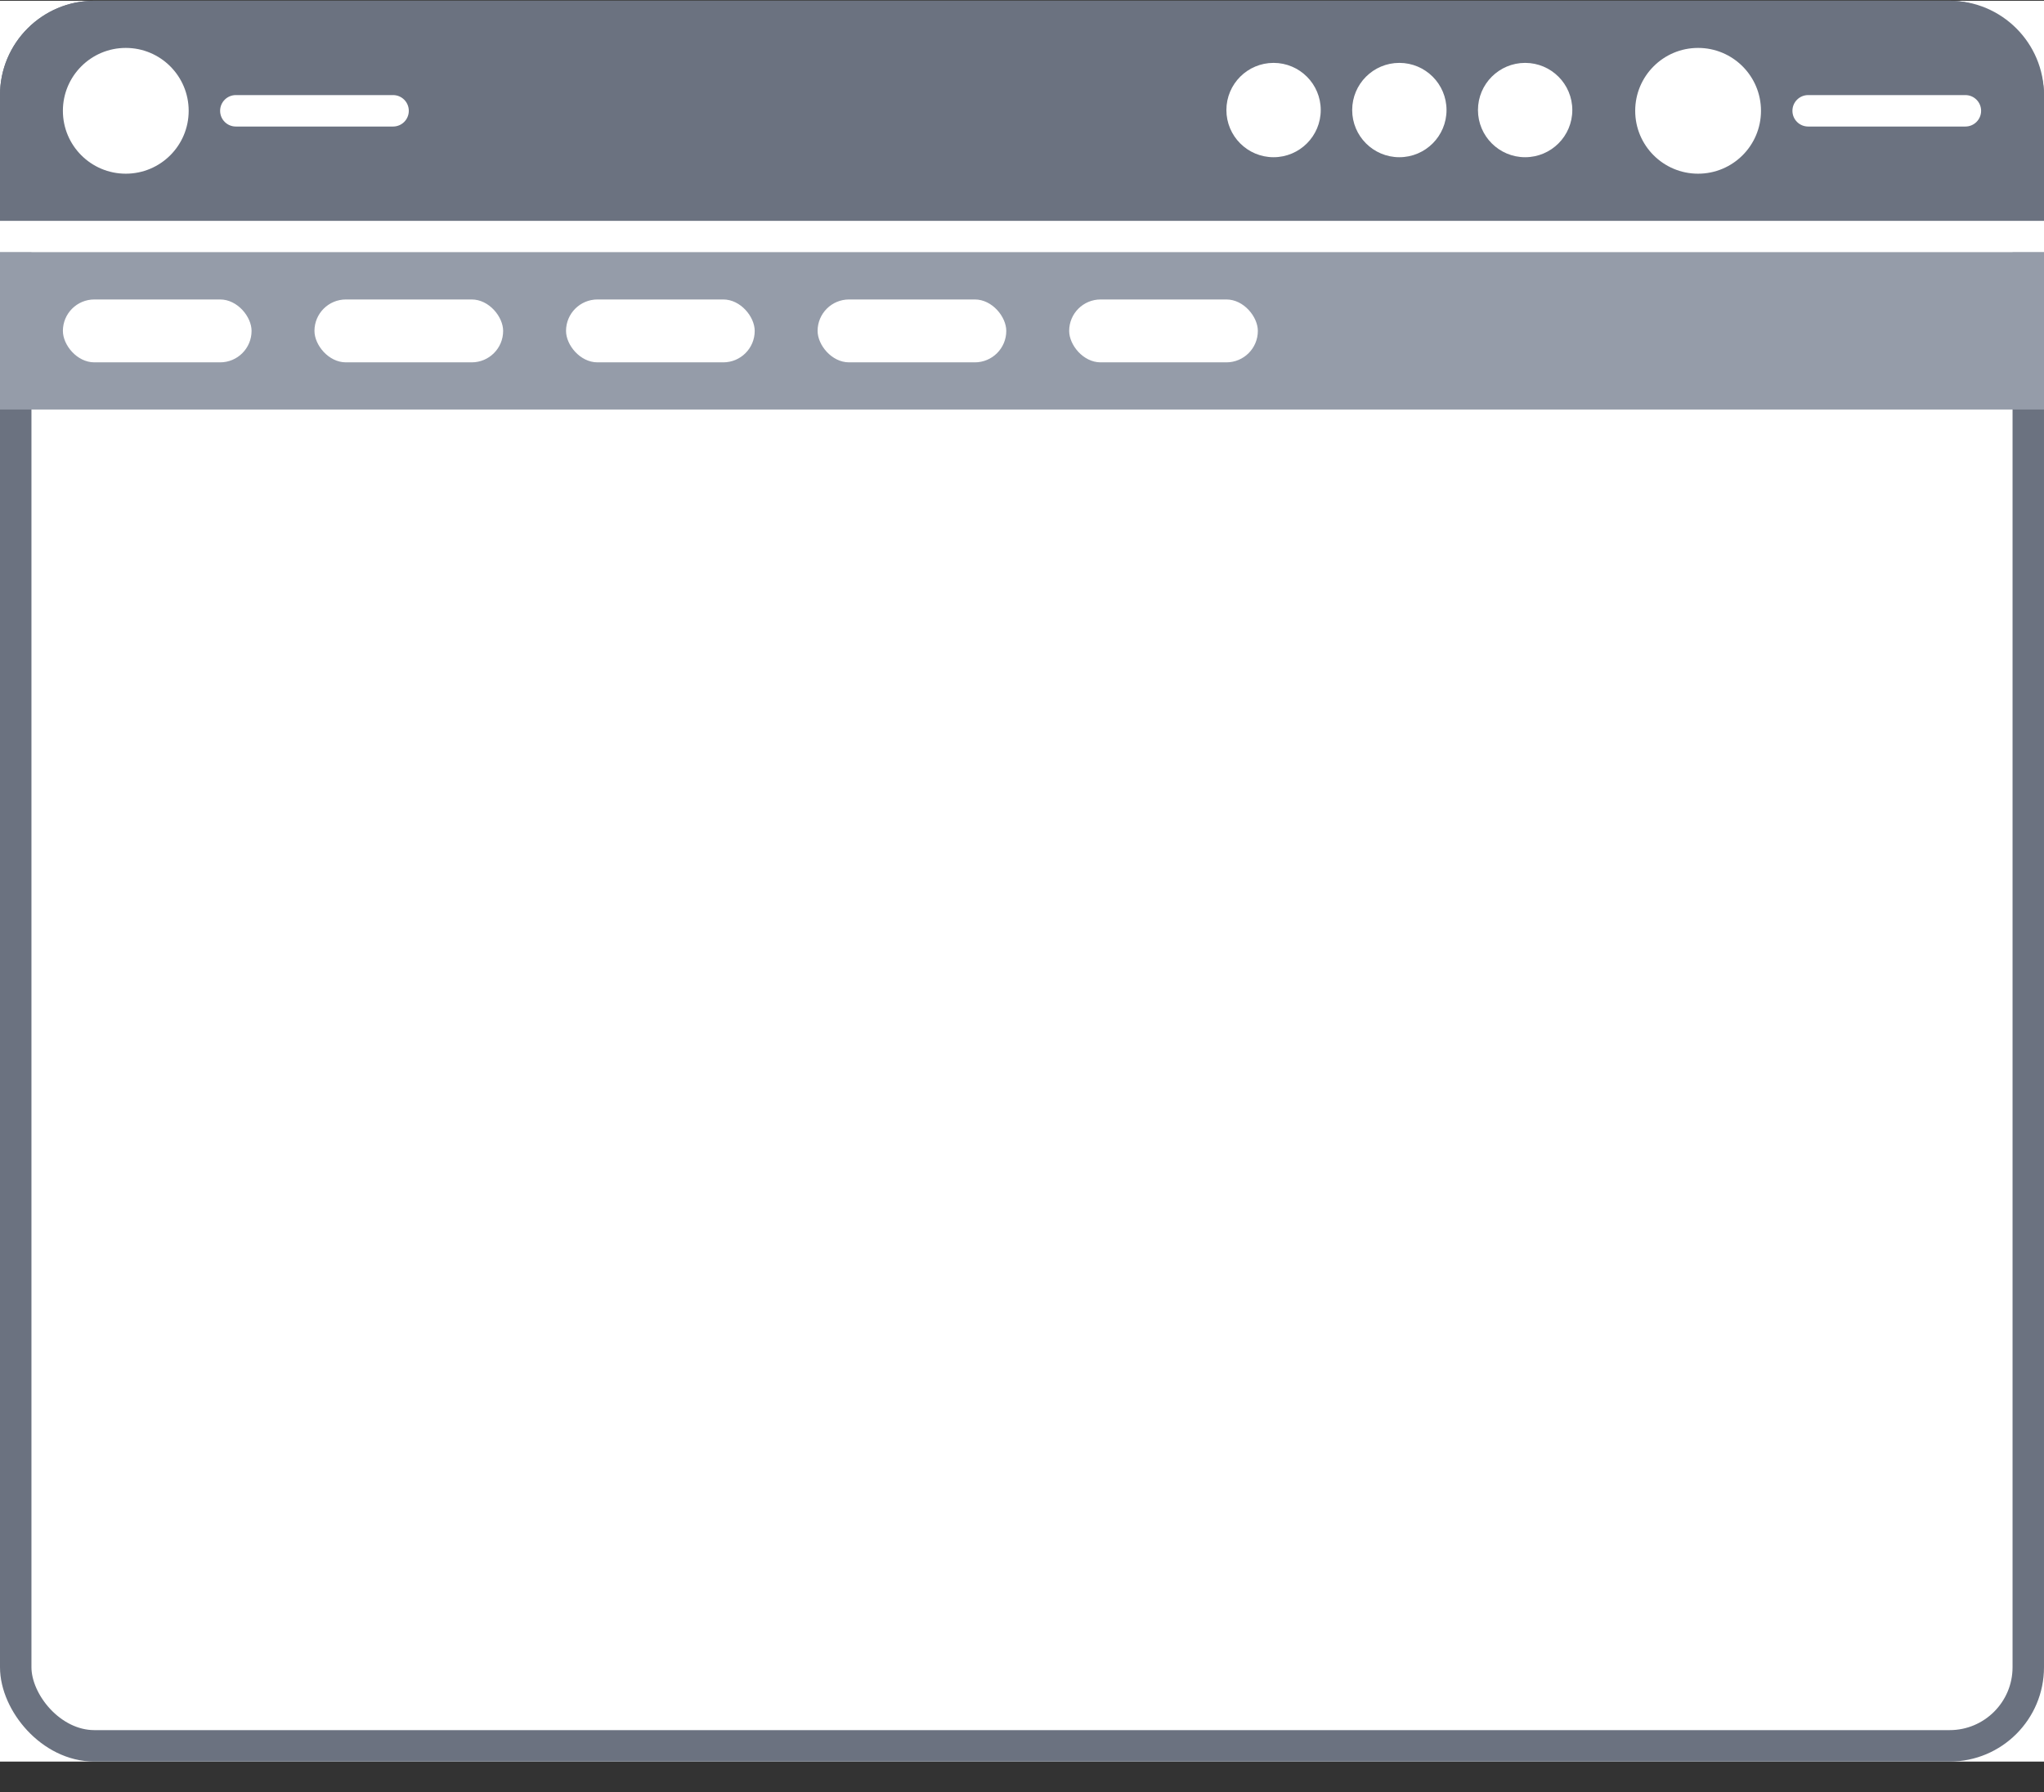 <svg width="65" height="57" viewBox="0 0 65 57" fill="none" xmlns="http://www.w3.org/2000/svg">
    <rect x="0" y="0" width="65" height="57" fill="#333333" stroke="none"/>
    <g clip-path="url(#clip0_205_407)">
        <rect width="65" height="56" transform="translate(0 0.024)" fill="white"/>
        <rect x="0.5" y="0.524" width="64" height="55" rx="2.5" fill="white" stroke="#6B7280"/>
        <path d="M0 3.024C0 1.368 1.343 0.024 3 0.024H62C63.657 0.024 65 1.368 65 3.024V8.024H0V3.024Z"
              fill="#6B7280"/>
        <path fill-rule="evenodd" clip-rule="evenodd"
              d="M4 5.524C5.105 5.524 6 4.629 6 3.524C6 2.42 5.105 1.524 4 1.524C2.895 1.524 2 2.42 2 3.524C2 4.629 2.895 5.524 4 5.524ZM7.5 3.024C7.224 3.024 7 3.248 7 3.524C7 3.801 7.224 4.024 7.5 4.024H12.5C12.776 4.024 13 3.801 13 3.524C13 3.248 12.776 3.024 12.5 3.024H7.5Z"
              fill="white"/>
        <circle cx="40.5" cy="3.5" r="1.5" fill="white"/>
        <circle cx="44.5" cy="3.5" r="1.5" fill="white"/>
        <circle cx="48.5" cy="3.5" r="1.5" fill="white"/>
        <path fill-rule="evenodd" clip-rule="evenodd"
              d="M54 5.524C55.105 5.524 56 4.629 56 3.524C56 2.42 55.105 1.524 54 1.524C52.895 1.524 52 2.42 52 3.524C52 4.629 52.895 5.524 54 5.524ZM57.5 3.024C57.224 3.024 57 3.248 57 3.524C57 3.801 57.224 4.024 57.5 4.024H62.5C62.776 4.024 63 3.801 63 3.524C63 3.248 62.776 3.024 62.5 3.024H57.5Z"
              fill="white"/>
        <rect y="7.024" width="65" height="1" fill="white"/>
        <rect y="8.024" width="65" height="5" fill="#959CA9"/>
        <rect x="2" y="9.524" width="6" height="2" rx="1" fill="white"/>
        <rect x="10" y="9.524" width="6" height="2" rx="1" fill="white"/>
        <rect x="18" y="9.524" width="6" height="2" rx="1" fill="white"/>
        <rect x="26" y="9.524" width="6" height="2" rx="1" fill="white"/>
        <rect x="34" y="9.524" width="6" height="2" rx="1" fill="white"/>
    </g>
    <defs>
        <clipPath id="clip0_205_407">
            <rect width="65" height="56" fill="white" transform="translate(0 0.024)"/>
        </clipPath>
    </defs>
</svg>
